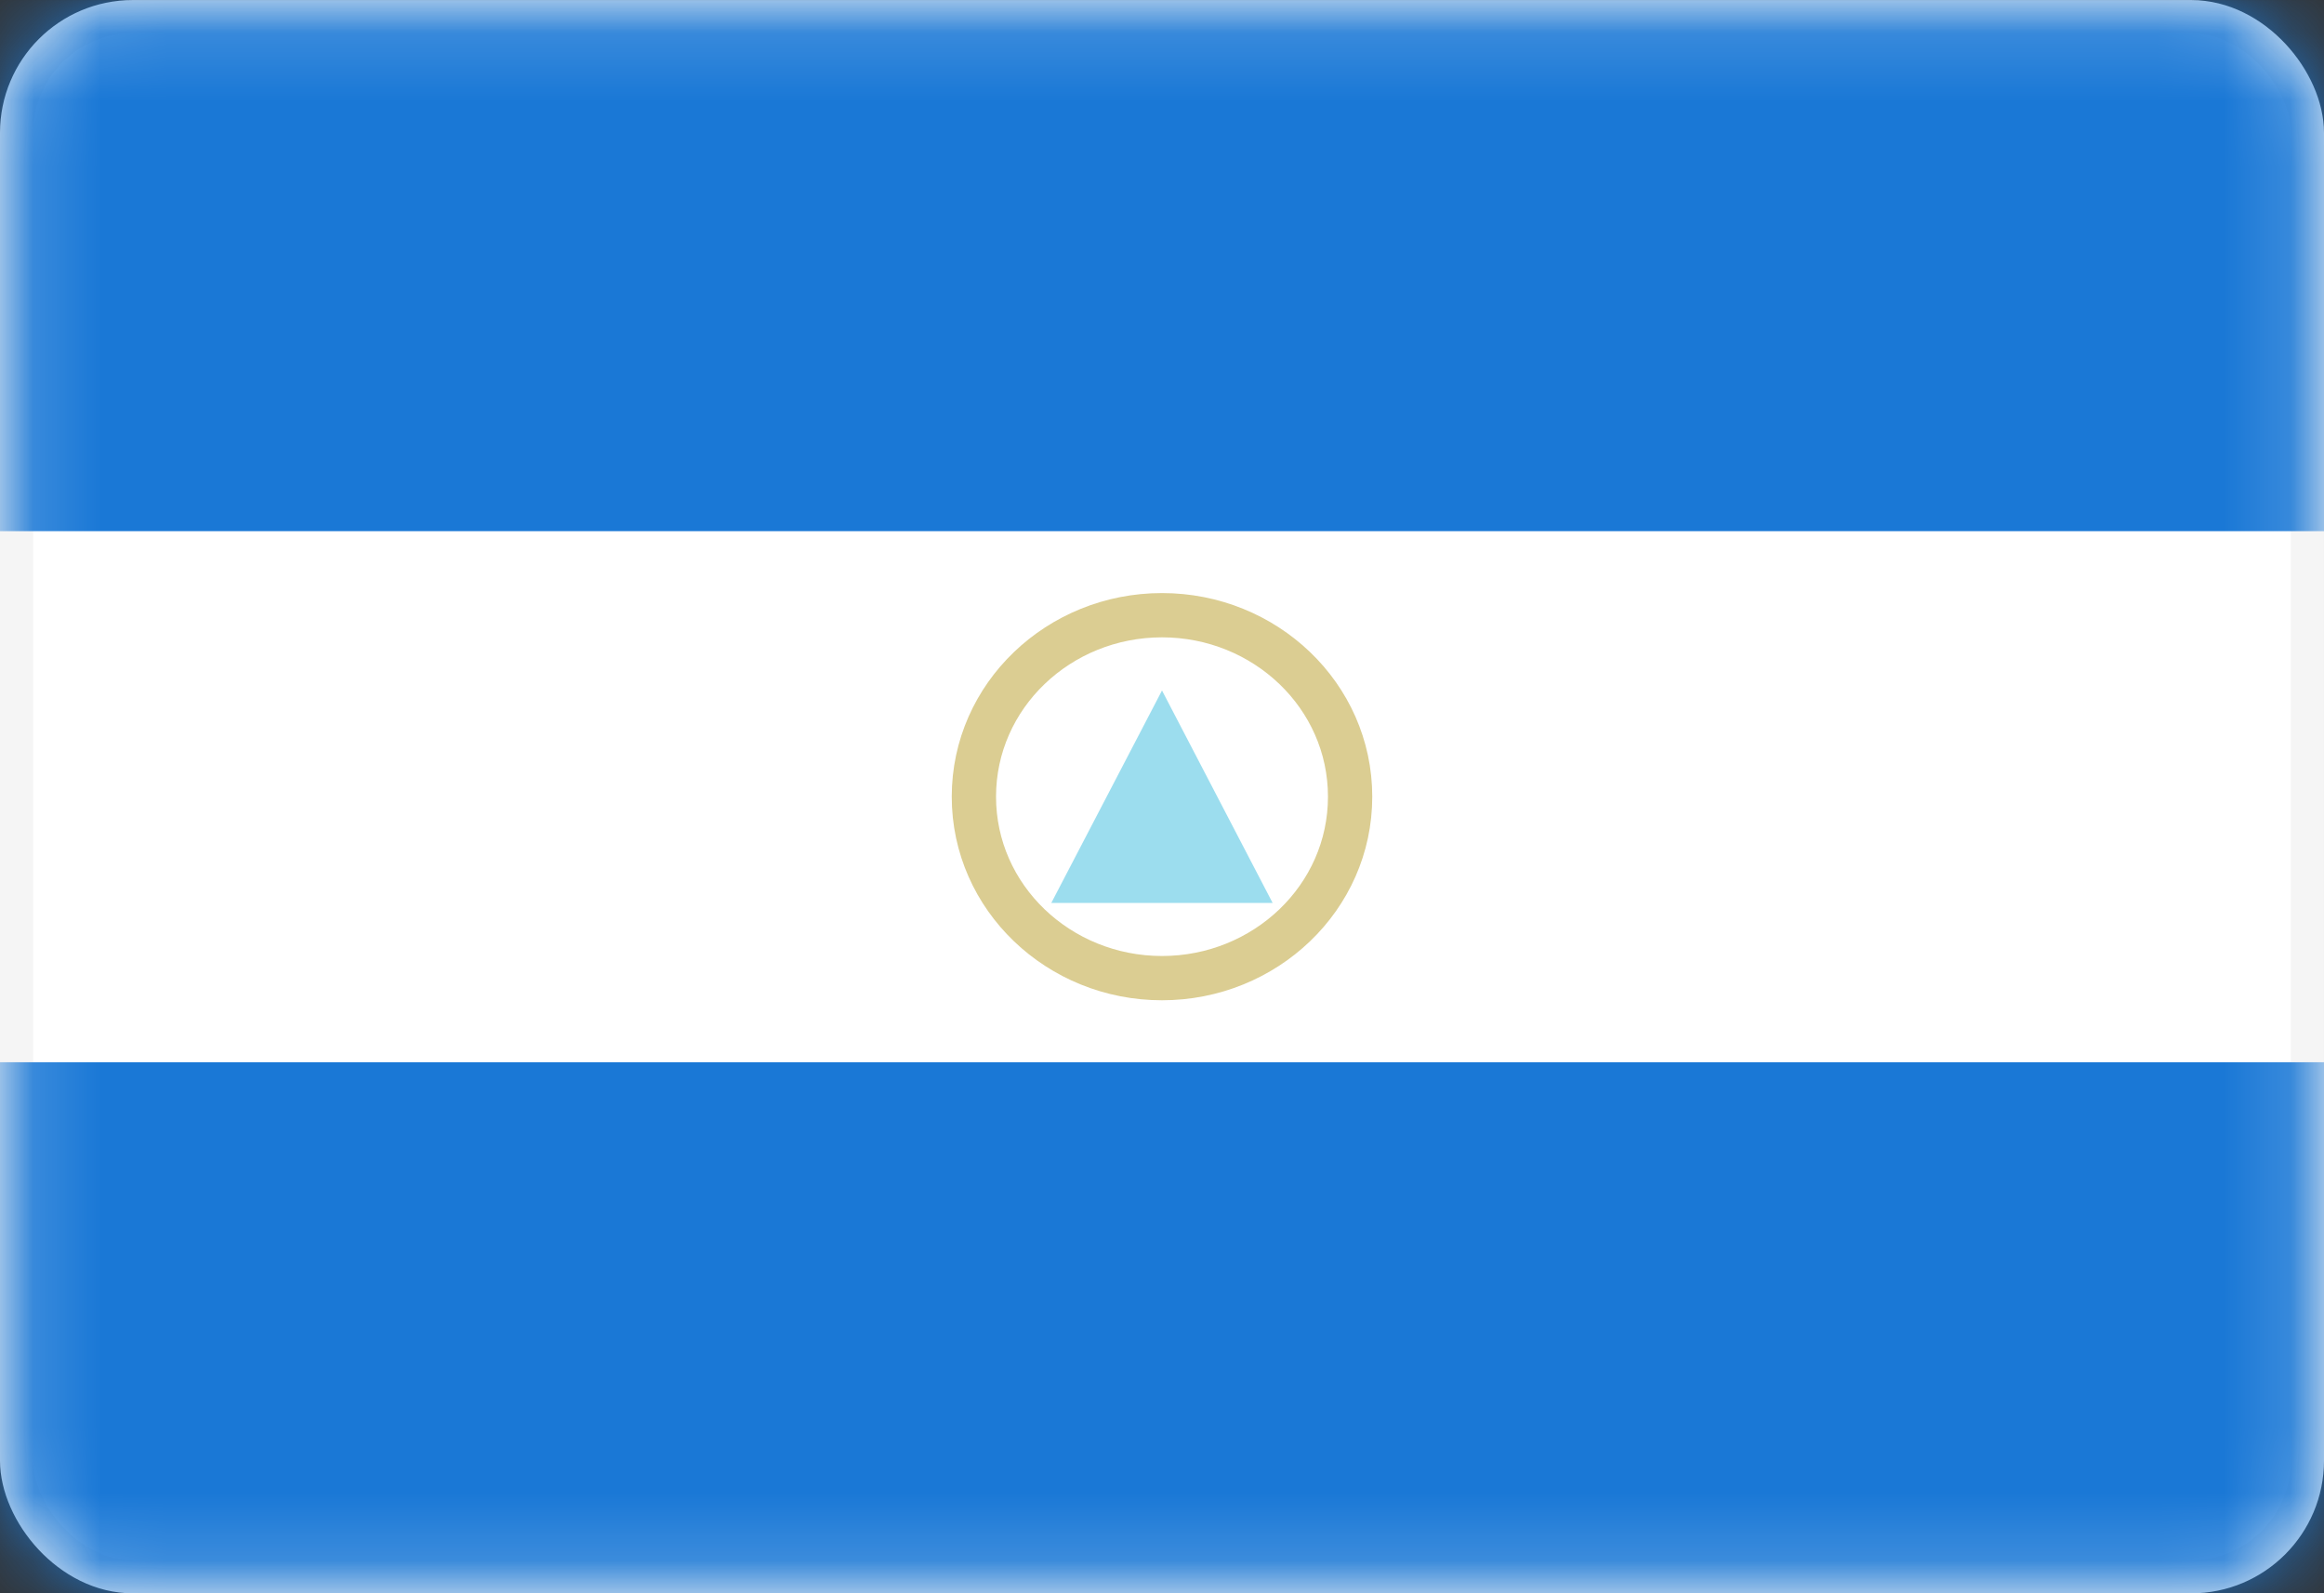 <svg width="35" height="24" viewBox="0 0 35 24" fill="none" xmlns="http://www.w3.org/2000/svg">
<rect x="0" y="0" width="35" height="24" fill="#333333" stroke="none"/>
<rect x="0.25" y="0.251" width="34.5" height="23.5" rx="1.75" fill="white" stroke="#F5F5F5" stroke-width="0.5"/>
<mask id="mask0_636_26352" style="mask-type:alpha" maskUnits="userSpaceOnUse" x="0" y="0" width="35" height="25">
<rect x="0.25" y="0.251" width="34.5" height="23.5" rx="1.75" fill="white" stroke="white" stroke-width="0.5"/>
</mask>
<g mask="url(#mask0_636_26352)">
<path fill-rule="evenodd" clip-rule="evenodd" d="M0 8.001H35V0.001H0V8.001Z" fill="#1A78D6"/>
<path fill-rule="evenodd" clip-rule="evenodd" d="M0 24.001H35V16.001H0V24.001Z" fill="#1A78D6"/>
<path d="M17.5 14.734C19.052 14.734 20.333 13.523 20.333 12.001C20.333 10.478 19.052 9.267 17.5 9.267C15.948 9.267 14.667 10.478 14.667 12.001C14.667 13.523 15.948 14.734 17.5 14.734Z" stroke="#DBCD92" stroke-width="0.667"/>
<path fill-rule="evenodd" clip-rule="evenodd" d="M17.5 10.401L19.166 13.601H15.833L17.5 10.401Z" fill="#9CDDEE"/>
</g>
</svg>
